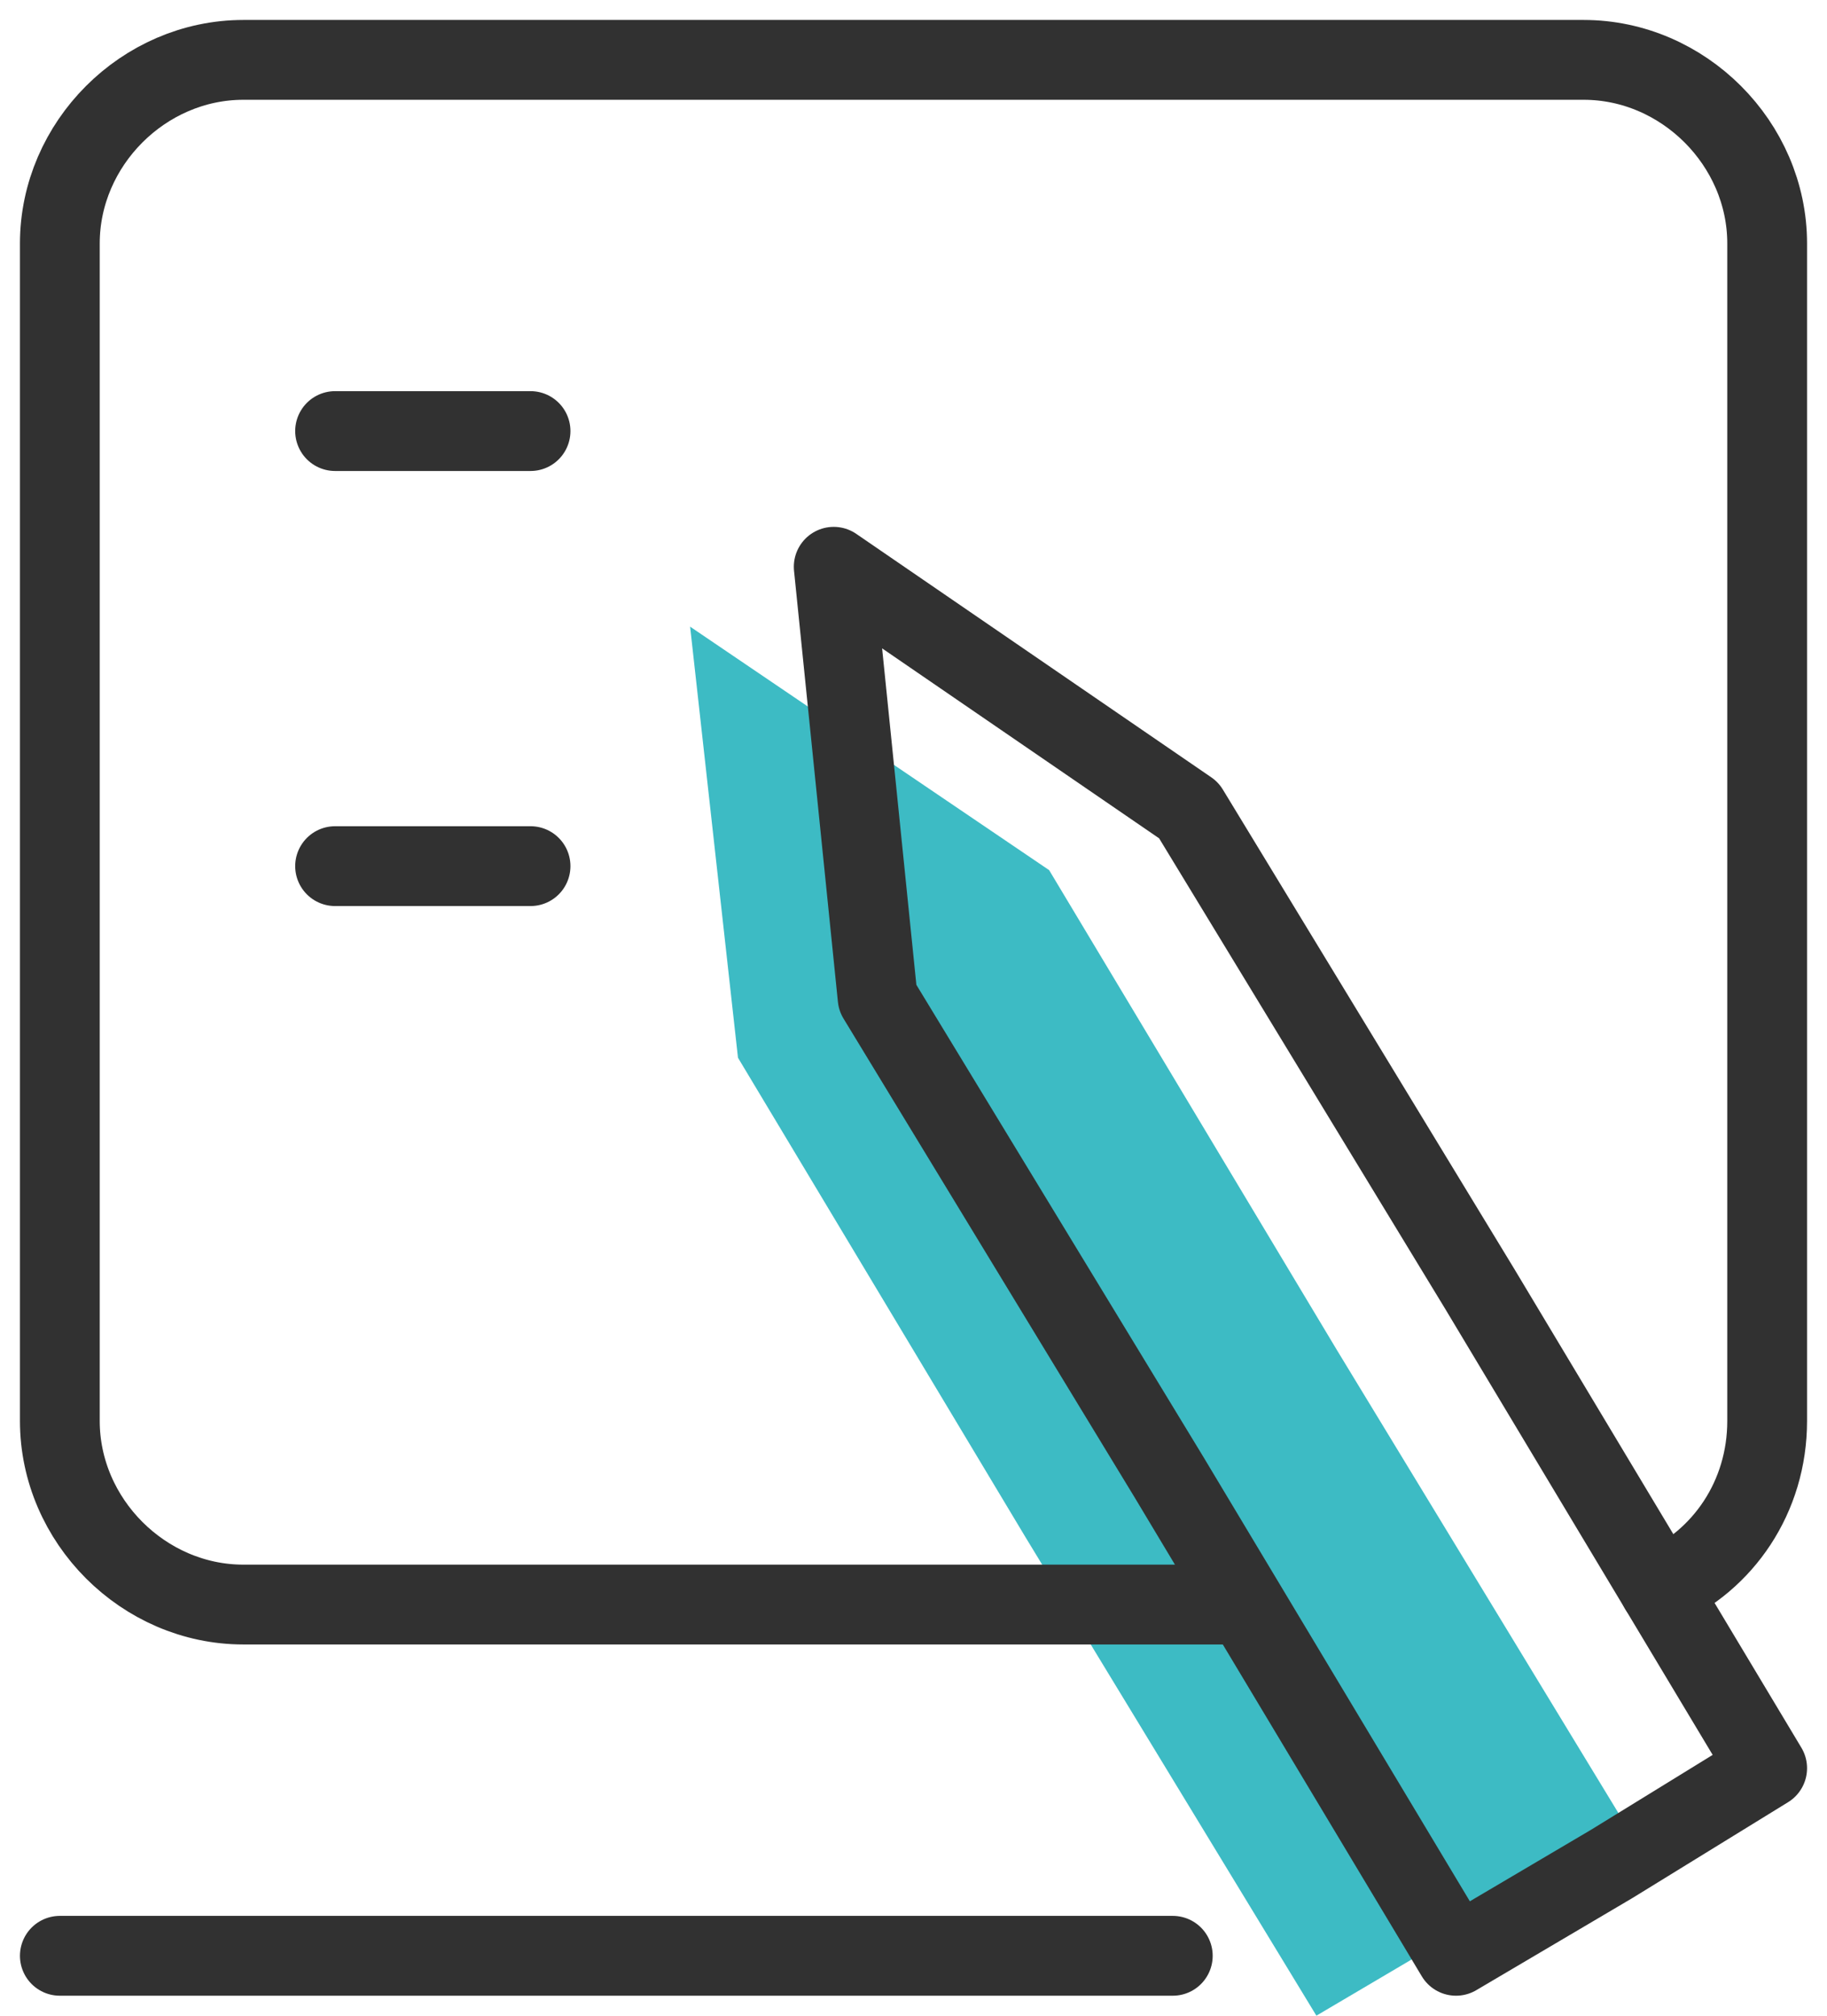 <?xml version="1.0" encoding="utf-8"?>
<!-- Generator: Adobe Illustrator 26.4.1, SVG Export Plug-In . SVG Version: 6.00 Build 0)  -->
<svg version="1.1" id="a" xmlns="http://www.w3.org/2000/svg" xmlns:xlink="http://www.w3.org/1999/xlink" x="0px" y="0px"
	 viewBox="0 0 45.8 50.5" style="enable-background:new 0 0 45.8 50.5;" xml:space="preserve">
<style type="text/css">
	.st0{fill:#3DBBC4;}
	.st1{fill:none;stroke:#313131;stroke-width:2;stroke-linecap:round;stroke-linejoin:round;}
</style>
<polygon class="st0" points="18.5,26.5 17.3,15.7 26.3,21.8 33.5,33.8 40.8,45.8 36.9,48.2 33,50.5 25.7,38.5 "/>
<g>
	<path class="st1" d="M31.2,40.2H6.1c-2.5,0-4.6-2.1-4.6-4.6V6.1c0-2.5,2.1-4.6,4.6-4.6h33.6c2.5,0,4.6,2.1,4.6,4.6v29.5
		c0,1.9-1.1,3.5-2.7,4.2"/>
	<polygon class="st1" points="22,25 20.9,14.2 29.8,20.3 37.1,32.3 44.3,44.3 40.4,46.7 36.5,49 29.3,37 	"/>
	<line class="st1" x1="8.4" y1="10.8" x2="13.3" y2="10.8"/>
	<line class="st1" x1="8.4" y1="21.7" x2="13.3" y2="21.7"/>
</g>
<line class="st1" x1="1.5" y1="49" x2="29.4" y2="49"/>
</svg>

